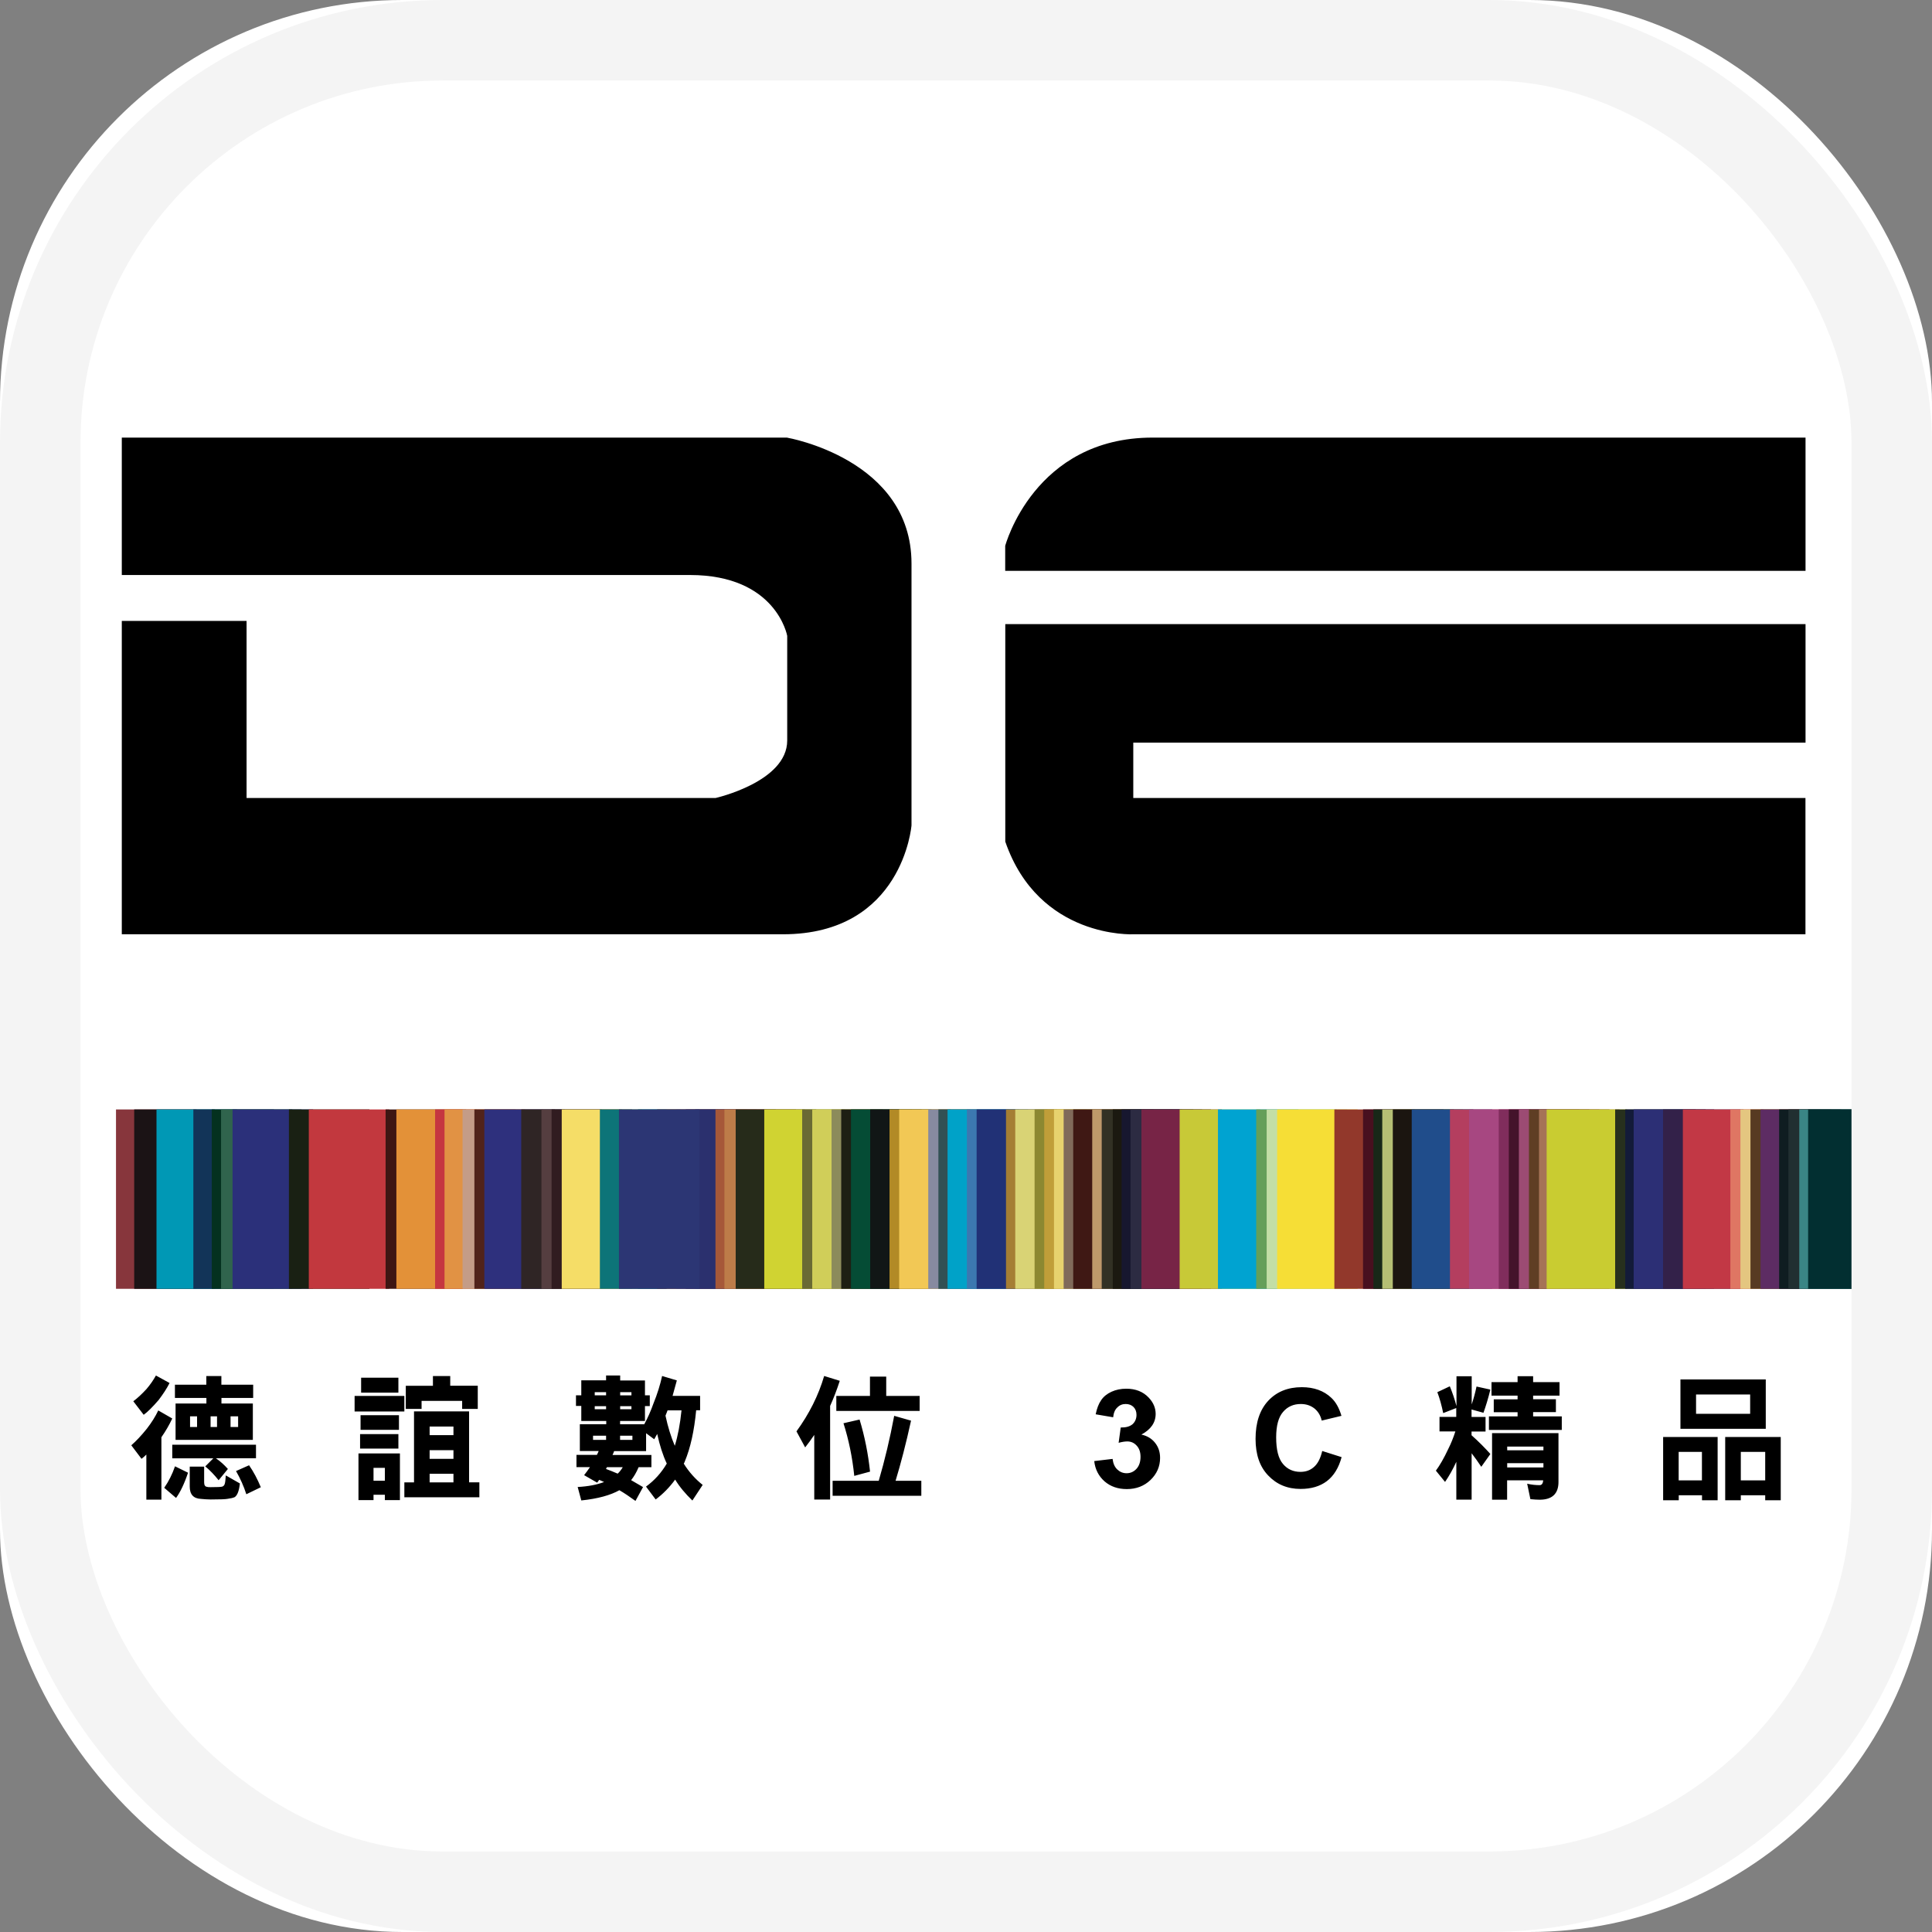<svg xmlns="http://www.w3.org/2000/svg" xmlns:xlink="http://www.w3.org/1999/xlink" width="24" height="24" viewBox="0 0 24 24">
    <rect x="0" y="0" width="24" height="24" fill="#808080" stroke="none"/>
    <defs>
        <rect id="hsfmzk6qua" width="24" height="24" x="0" y="0" rx="5"/>
    </defs>
    <g fill="none" fill-rule="evenodd">
        <g>
            <g>
                <g>
                    <g transform="translate(-35 -431) translate(15 338) translate(5 85) translate(15 8)">
                        <g>
                            <mask id="p21fgsdl7b" fill="#fff">
                                <use xlink:href="#hsfmzk6qua"/>
                            </mask>
                            <use fill="#FFF" xlink:href="#hsfmzk6qua"/>
                            <g mask="url(#p21fgsdl7b)">
                                <g fill-rule="nonzero">
                                    <path fill="#000" d="M21.096 2.42v1.472h-8.351v.688h8.35v1.693h-8.35s-1.173.058-1.59-1.151V2.42h9.94zM8.446.104S9.99.369 9.99 1.667V4.92s-.107 1.353-1.598 1.353H.18V2.38h1.55v2.2h5.826s.89-.2.89-.714v-1.3s-.134-.756-1.208-.756H.18V.103h8.266zm12.65 0v1.654h-9.942v-.31s.358-1.345 1.83-1.345h8.112z" transform="translate(1.333 5.333)"/>
                                    <g>
                                        <path fill="#87363C" d="M0.108 0.043H1.108V2.271H0.108z" transform="translate(1.333 5.333) translate(0 8.406)"/>
                                        <path fill="#1B1315" d="M0.334 0.043H1.334V2.271H0.334z" transform="translate(1.333 5.333) translate(0 8.406)"/>
                                        <path fill="#0098B5" d="M0.611 0.043H1.611V2.271H0.611z" transform="translate(1.333 5.333) translate(0 8.406)"/>
                                        <path fill="#123458" d="M1.069 0.043H2.069V2.271H1.069z" transform="translate(1.333 5.333) translate(0 8.406)"/>
                                        <path fill="#04311F" d="M1.298 0.043H2.298V2.271H1.298z" transform="translate(1.333 5.333) translate(0 8.406)"/>
                                        <path fill="#30644D" d="M1.413 0.043H2.413V2.271H1.413z" transform="translate(1.333 5.333) translate(0 8.406)"/>
                                        <path fill="#2B307A" d="M1.556 0.043H2.556V2.271H1.556z" transform="translate(1.333 5.333) translate(0 8.406)"/>
                                        <path fill="#192013" d="M2.256 0.043H3.256V2.271H2.256z" transform="translate(1.333 5.333) translate(0 8.406)"/>
                                        <path fill="#C2383E" d="M2.503 0.043H3.503V2.271H2.503z" transform="translate(1.333 5.333) translate(0 8.406)"/>
                                        <path fill="#3E1613" d="M3.457 0.043H4.457V2.271H3.457z" transform="translate(1.333 5.333) translate(0 8.406)"/>
                                        <path fill="#E39138" d="M3.591 0.043H4.591V2.271H3.591z" transform="translate(1.333 5.333) translate(0 8.406)"/>
                                        <path fill="#C53640" d="M4.072 0.043H5.072V2.271H4.072z" transform="translate(1.333 5.333) translate(0 8.406)"/>
                                        <path fill="#E19244" d="M4.189 0.043H5.189V2.271H4.189z" transform="translate(1.333 5.333) translate(0 8.406)"/>
                                        <path fill="#C49C87" d="M4.413 0.043H5.413V2.271H4.413z" transform="translate(1.333 5.333) translate(0 8.406)"/>
                                        <path fill="#51231A" d="M4.56 0.043H5.56V2.271H4.56z" transform="translate(1.333 5.333) translate(0 8.406)"/>
                                        <path fill="#2E307D" d="M4.684 0.043H5.684V2.271H4.684z" transform="translate(1.333 5.333) translate(0 8.406)"/>
                                        <path fill="#2F2525" d="M5.142 0.043H6.142V2.271H5.142z" transform="translate(1.333 5.333) translate(0 8.406)"/>
                                        <path fill="#553E40" d="M5.393 0.043H6.393V2.271H5.393z" transform="translate(1.333 5.333) translate(0 8.406)"/>
                                        <path fill="#311C20" d="M5.519 0.043H6.519V2.271H5.519z" transform="translate(1.333 5.333) translate(0 8.406)"/>
                                        <path fill="#F5DD67" d="M5.645 0.043H6.645V2.271H5.645z" transform="translate(1.333 5.333) translate(0 8.406)"/>
                                        <path fill="#0D7478" d="M6.119 0.043H7.119V2.271H6.119z" transform="translate(1.333 5.333) translate(0 8.406)"/>
                                        <path fill="#0D7478" d="M6.593 0.043H7.593V2.271H6.593z" transform="translate(1.333 5.333) translate(0 8.406)"/>
                                        <path fill="#713625" d="M6.83 0.043H7.83V2.271H6.83z" transform="translate(1.333 5.333) translate(0 8.406)"/>
                                        <path fill="#B57F5C" d="M6.948 0.043H7.948V2.271H6.948z" transform="translate(1.333 5.333) translate(0 8.406)"/>
                                        <path fill="#765D81" d="M7.066 0.043H8.066V2.271H7.066z" transform="translate(1.333 5.333) translate(0 8.406)"/>
                                        <path fill="#452B53" d="M7.186 0.043H8.186V2.271H7.186z" transform="translate(1.333 5.333) translate(0 8.406)"/>
                                        <path fill="#2B306E" d="M7.304 0.043H8.304V2.271H7.304z" transform="translate(1.333 5.333) translate(0 8.406)"/>
                                        <path fill="#A65839" d="M7.555 0.043H8.555V2.271H7.555z" transform="translate(1.333 5.333) translate(0 8.406)"/>
                                        <path fill="#BD7C49" d="M7.666 0.043H8.666V2.271H7.666z" transform="translate(1.333 5.333) translate(0 8.406)"/>
                                        <path fill="#262B1A" d="M7.806 0.043H8.806V2.271H7.806z" transform="translate(1.333 5.333) translate(0 8.406)"/>
                                        <path fill="#D0D332" d="M8.161 0.043H9.161V2.271H8.161z" transform="translate(1.333 5.333) translate(0 8.406)"/>
                                        <path fill="#6A6A34" d="M8.632 0.043H9.632V2.271H8.632z" transform="translate(1.333 5.333) translate(0 8.406)"/>
                                        <path fill="#D0CE59" d="M8.757 0.043H9.757V2.271H8.757z" transform="translate(1.333 5.333) translate(0 8.406)"/>
                                        <path fill="#8C8B5B" d="M8.997 0.043H9.997V2.271H8.997z" transform="translate(1.333 5.333) translate(0 8.406)"/>
                                        <path fill="#1E1F13" d="M9.117 0.043H10.117V2.271H9.117z" transform="translate(1.333 5.333) translate(0 8.406)"/>
                                        <path fill="#054C35" d="M9.238 0.043H10.238V2.271H9.238z" transform="translate(1.333 5.333) translate(0 8.406)"/>
                                        <path fill="#111616" d="M9.477 0.043H10.477V2.271H9.477z" transform="translate(1.333 5.333) translate(0 8.406)"/>
                                        <path fill="#B28A26" d="M9.717 0.043H10.717V2.271H9.717z" transform="translate(1.333 5.333) translate(0 8.406)"/>
                                        <path fill="#F2C855" d="M9.837 0.043H10.837V2.271H9.837z" transform="translate(1.333 5.333) translate(0 8.406)"/>
                                        <path fill="#878AA0" d="M10.198 0.043H11.198V2.271H10.198z" transform="translate(1.333 5.333) translate(0 8.406)"/>
                                        <path fill="#325154" d="M10.324 0.043H11.324V2.271H10.324z" transform="translate(1.333 5.333) translate(0 8.406)"/>
                                        <path fill="#00A2C8" d="M10.438 0.043H11.438V2.271H10.438z" transform="translate(1.333 5.333) translate(0 8.406)"/>
                                        <path fill="#3C78B0" d="M10.678 0.043H11.678V2.271H10.678z" transform="translate(1.333 5.333) translate(0 8.406)"/>
                                        <path fill="#213176" d="M10.799 0.043H11.799V2.271H10.799z" transform="translate(1.333 5.333) translate(0 8.406)"/>
                                        <path fill="#A57E34" d="M11.164 0.043H12.164V2.271H11.164z" transform="translate(1.333 5.333) translate(0 8.406)"/>
                                        <path fill="#D9D375" d="M11.279 0.043H12.279V2.271H11.279z" transform="translate(1.333 5.333) translate(0 8.406)"/>
                                        <path fill="#8C8831" d="M11.519 0.043H12.519V2.271H11.519z" transform="translate(1.333 5.333) translate(0 8.406)"/>
                                        <path fill="#C09E39" d="M11.639 0.043H12.639V2.271H11.639z" transform="translate(1.333 5.333) translate(0 8.406)"/>
                                        <path fill="#E7D26E" d="M11.76 0.043H12.76V2.271H11.76z" transform="translate(1.333 5.333) translate(0 8.406)"/>
                                        <path fill="#806A5A" d="M11.88 0.043H12.88V2.271H11.88z" transform="translate(1.333 5.333) translate(0 8.406)"/>
                                        <path fill="#3F1814" d="M11.999 0.043H12.999V2.271H11.999z" transform="translate(1.333 5.333) translate(0 8.406)"/>
                                        <path fill="#BE996B" d="M12.235 0.043H13.235V2.271H12.235z" transform="translate(1.333 5.333) translate(0 8.406)"/>
                                        <path fill="#323124" d="M12.353 0.043H13.353V2.271H12.353z" transform="translate(1.333 5.333) translate(0 8.406)"/>
                                        <path fill="#1B1910" d="M12.49 0.043H13.49V2.271H12.49z" transform="translate(1.333 5.333) translate(0 8.406)"/>
                                        <path fill="#17172F" d="M12.6 0.043H13.6V2.271H12.6z" transform="translate(1.333 5.333) translate(0 8.406)"/>
                                        <path fill="#2C2B42" d="M12.711 0.043H13.711V2.271H12.711z" transform="translate(1.333 5.333) translate(0 8.406)"/>
                                        <path fill="#772446" d="M12.846 0.043H13.846V2.271H12.846z" transform="translate(1.333 5.333) translate(0 8.406)"/>
                                        <path fill="#C8C937" d="M13.321 0.043H14.321V2.271H13.321z" transform="translate(1.333 5.333) translate(0 8.406)"/>
                                        <path fill="#00A3D1" d="M13.797 0.043H14.797V2.271H13.797z" transform="translate(1.333 5.333) translate(0 8.406)"/>
                                        <path fill="#659F59" d="M14.272 0.043H15.272V2.271H14.272z" transform="translate(1.333 5.333) translate(0 8.406)"/>
                                        <path fill="#C3DEA6" d="M14.402 0.043H15.402V2.271H14.402z" transform="translate(1.333 5.333) translate(0 8.406)"/>
                                        <path fill="#F6DE36" d="M14.532 0.043H15.532V2.271H14.532z" transform="translate(1.333 5.333) translate(0 8.406)"/>
                                        <path fill="#92382B" d="M15.243 0.043H16.243V2.271H15.243z" transform="translate(1.333 5.333) translate(0 8.406)"/>
                                        <path fill="#48101F" d="M15.599 0.043H16.599V2.271H15.599z" transform="translate(1.333 5.333) translate(0 8.406)"/>
                                        <path fill="#182818" d="M15.728 0.043H16.728V2.271H15.728z" transform="translate(1.333 5.333) translate(0 8.406)"/>
                                        <path fill="#B5BF74" d="M15.838 0.043H16.838V2.271H15.838z" transform="translate(1.333 5.333) translate(0 8.406)"/>
                                        <path fill="#1B1510" d="M15.969 0.043H16.969V2.271H15.969z" transform="translate(1.333 5.333) translate(0 8.406)"/>
                                        <path fill="#204D8B" d="M16.204 0.043H17.204V2.271H16.204z" transform="translate(1.333 5.333) translate(0 8.406)"/>
                                        <path fill="#B43E5F" d="M16.679 0.043H17.679V2.271H16.679z" transform="translate(1.333 5.333) translate(0 8.406)"/>
                                        <path fill="#A74781" d="M16.916 0.043H17.916V2.271H16.916z" transform="translate(1.333 5.333) translate(0 8.406)"/>
                                        <path fill="#802D5C" d="M17.285 0.043H18.285V2.271H17.285z" transform="translate(1.333 5.333) translate(0 8.406)"/>
                                        <path fill="#44132B" d="M17.41 0.043H18.41V2.271H17.41z" transform="translate(1.333 5.333) translate(0 8.406)"/>
                                        <path fill="#9C4B73" d="M17.535 0.043H18.535V2.271H17.535z" transform="translate(1.333 5.333) translate(0 8.406)"/>
                                        <path fill="#5F3E24" d="M17.66 0.043H18.66V2.271H17.66z" transform="translate(1.333 5.333) translate(0 8.406)"/>
                                        <path fill="#A57357" d="M17.785 0.043H18.785V2.271H17.785z" transform="translate(1.333 5.333) translate(0 8.406)"/>
                                        <path fill="#C9CC31" d="M17.88 0.043H18.88V2.271H17.88z" transform="translate(1.333 5.333) translate(0 8.406)"/>
                                        <path fill="#27301D" d="M18.731 0.043H19.731V2.271H18.731z" transform="translate(1.333 5.333) translate(0 8.406)"/>
                                        <path fill="#131B39" d="M18.856 0.043H19.856V2.271H18.856z" transform="translate(1.333 5.333) translate(0 8.406)"/>
                                        <path fill="#2C2F75" d="M18.961 0.043H19.961V2.271H18.961z" transform="translate(1.333 5.333) translate(0 8.406)"/>
                                        <path fill="#332149" d="M19.326 0.043H20.326V2.271H19.326z" transform="translate(1.333 5.333) translate(0 8.406)"/>
                                        <path fill="#C23845" d="M19.572 0.043H20.572V2.271H19.572z" transform="translate(1.333 5.333) translate(0 8.406)"/>
                                        <path fill="#DF7663" d="M20.162 0.043H21.162V2.271H20.162z" transform="translate(1.333 5.333) translate(0 8.406)"/>
                                        <path fill="#E4C680" d="M20.287 0.043H21.287V2.271H20.287z" transform="translate(1.333 5.333) translate(0 8.406)"/>
                                        <path fill="#573A22" d="M20.412 0.043H21.412V2.271H20.412z" transform="translate(1.333 5.333) translate(0 8.406)"/>
                                        <path fill="#5D2C63" d="M20.537 0.043H21.537V2.271H20.537z" transform="translate(1.333 5.333) translate(0 8.406)"/>
                                        <path fill="#0F1D21" d="M20.768 0.043H21.768V2.271H20.768z" transform="translate(1.333 5.333) translate(0 8.406)"/>
                                        <path fill="#212F31" d="M20.883 0.043H21.883V2.271H20.883z" transform="translate(1.333 5.333) translate(0 8.406)"/>
                                        <path fill="#3A8585" d="M21.018 0.043H22.018V2.271H21.018z" transform="translate(1.333 5.333) translate(0 8.406)"/>
                                        <path fill="#022F31" d="M21.128 0.043H22.128V2.271H21.128z" transform="translate(1.333 5.333) translate(0 8.406)"/>
                                        <path fill="#2C3674" d="M6.356 0.043H7.356V2.271H6.356z" transform="translate(1.333 5.333) translate(0 8.406)"/>
                                    </g>
                                    <path fill="#000" d="M.807 12.288c-.036.077-.08.154-.135.233v.775H.485v-.56c-.022.022-.042.04-.06.053l-.127-.168c.06-.052.124-.12.193-.206.058-.075.107-.152.142-.227l.174.1zm-.034-.44c-.034.068-.08.137-.135.21-.076.088-.138.15-.186.184l-.129-.168c.052-.039.107-.09.163-.151.048-.056.087-.113.118-.169l.169.093zm.23 1.113c-.046.138-.097.243-.149.314l-.147-.126c.055-.079.1-.168.134-.267l.161.079zm-.196-.18v-.167h1.04v.168h-.498c.055.038.104.082.149.133l-.115.14c-.053-.066-.108-.124-.166-.172l.1-.1h-.51v-.001zm.61-1.02v.107h.395v.165h-.394v.069h.39v.452h-.96v-.452h.383v-.069H.84v-.165h.39v-.107h.187zm-.214 1.126v.195c0 .035.013.054.037.055.01.004.024.004.045.004.08 0 .128-.002.144-.007.017-.007.028-.02.031-.039.004-.01.008-.042.012-.1l.175.1c-.01.09-.03.145-.063.169-.02.01-.052.017-.09.022-.024.005-.094.008-.21.008-.044 0-.083-.004-.118-.007-.096-.004-.142-.055-.142-.154v-.247h.18zm-.088-.493v-.133h-.087v.133h.087zm.168 0h.08v-.133h-.08v.133zm.248 0h.094v-.133h-.094v.133zm.376.748l-.18.087c-.032-.1-.075-.196-.128-.288l.162-.072c.057.082.105.174.146.273zM3.69 12.008v.193h-.618v-.193h.618zm-.055 1.294h-.187v-.067h-.141v.067H3.12v-.58h.515v.58zm-.019-.82v.18H3.14v-.18h.477zm.007-.235v.182h-.477v-.182h.477zm-.007-.466v.186h-.463v-.186h.463zm-.168 1.28v-.16h-.141v.16h.14zm1.046.02h.128v.186H3.69v-.185h.12V12.2h.684v.88zm-.234-1.32v.12h.342v.288h-.194v-.1h-.504v.1h-.196v-.287h.337v-.121h.215zm.04.734v-.107h-.296v.107H4.3zm0 .294v-.107h-.296v.107H4.3zm0 .293v-.107h-.296v.107H4.3zM6.196 11.816v-.062h.175v.062h.308V12h.06v.134h-.06v.185H6.37v.041h.3c.043-.078.081-.164.114-.257.049-.12.084-.234.108-.343l.183.055-.053.192h.342v.179h-.049c-.024.253-.07.466-.142.638-.003.01-.008.018-.012.025.065.104.144.192.235.264l-.128.194c-.086-.083-.158-.168-.214-.26-.069.095-.15.178-.242.247l-.12-.16c.104-.076.19-.17.258-.286-.049-.104-.088-.227-.119-.368l-.037.066-.101-.075v.222h-.397c-.007.017-.012.034-.02.048h.483v.152H6.6c-.027.065-.058.117-.093.161l.148.086-.094.172c-.07-.051-.136-.096-.2-.133-.11.062-.268.106-.473.127l-.045-.167c.13-.007.24-.028.328-.062l-.061-.027c-.008.014-.017.025-.025.035l-.162-.093c.025-.032.05-.066.073-.1h-.168v-.152h.254c.007-.015.015-.03.022-.048H5.87v-.333h.328v-.04h-.31v-.187h-.066V12h.066v-.186h.309v.002zm0 .738v-.052h-.162v.052h.162zm0-.553v-.04h-.141V12h.14zm0 .172v-.038h-.141v.038h.14zm.207.72h-.197l-.011.022c.048.017.097.038.145.058.024-.022.045-.049.063-.08zm-.033-.892h.141v-.04h-.14V12zm0 .172h.141v-.038h-.14v.038zm0 .381h.153v-.052H6.37v.052zm.68.072c.038-.123.066-.27.083-.439H6.96c-.004.007-.005.014-.007.018l-.019.048c.031.145.07.267.115.373zM9.099 11.82c-.035.107-.074.212-.12.312v1.163h-.197v-.803c-.038.056-.075.108-.113.155l-.108-.199c.158-.217.273-.446.344-.688l.194.06zm.885.496c-.062.284-.127.532-.192.746h.32v.186H9.01v-.186h.573c.075-.256.139-.524.192-.807l.21.06zm-.308-.548v.24h.415v.186H9.056v-.186h.418v-.24h.202zm-.201 1.18l-.196.053c-.024-.233-.069-.45-.134-.654l.2-.046c.065.214.107.43.13.647zM12.26 12.817l.228-.027c.007.058.026.101.059.132.032.03.07.046.115.046.049 0 .09-.019.123-.055.033-.036.05-.087.05-.148 0-.06-.016-.106-.048-.14-.032-.035-.07-.052-.117-.052-.03 0-.066.006-.107.017l.026-.19c.064.001.112-.012.146-.04.033-.03.05-.07.05-.117 0-.041-.013-.074-.037-.098-.024-.024-.057-.037-.098-.037-.04 0-.075.014-.103.043-.03.027-.046.068-.052.122l-.217-.037c.015-.074.038-.133.069-.177.03-.044.073-.078.127-.103.055-.025.116-.038.184-.038.116 0 .209.037.278.11.058.061.087.128.087.203 0 .108-.059.193-.177.257.07.015.127.049.168.1.043.053.064.115.064.19 0 .106-.04.198-.119.274-.079.075-.176.113-.294.113-.112 0-.203-.032-.277-.096-.074-.066-.117-.15-.128-.252zM15.093 12.692l.24.076c-.036.134-.098.233-.183.298-.086.065-.195.097-.327.097-.163 0-.297-.056-.402-.167-.106-.11-.157-.262-.157-.455 0-.202.052-.36.158-.474.105-.112.244-.168.417-.168.15 0 .273.044.366.132.056.052.098.128.126.224l-.245.059c-.015-.064-.045-.113-.09-.15-.047-.037-.103-.056-.17-.056-.09 0-.164.032-.22.098-.057.065-.086.17-.086.316 0 .155.028.264.084.33.056.067.129.099.218.099.067 0 .123-.02.17-.063.046-.041.079-.106.1-.196zM16.76 12.131v-.368h.189v.35c.025-.075.045-.15.06-.222l.172.038c-.028.114-.058.21-.086.288l-.148-.041v.093h.174v.181h-.174v.046c.09.08.167.158.234.233l-.113.159c-.041-.062-.08-.116-.12-.168v.576h-.19v-.47c-.041.09-.087.172-.14.25l-.114-.14c.048-.065.1-.154.154-.27.035-.069.063-.14.088-.217h-.197v-.181h.208v-.11l-.162.063c-.02-.097-.044-.184-.073-.26l.155-.073c.032.078.06.158.082.243zm.759-.295v-.073h.193v.073h.328v.168h-.328v.045h.283v.16h-.283v.053h.356v.168h-.905v-.168h.356v-.052h-.296v-.16h.296v-.046h-.324v-.168h.324zm.508 1.241c0 .147-.08.22-.234.22-.035 0-.073-.003-.115-.007l-.04-.192c.055.013.107.018.155.018.025 0 .041-.018.044-.06h-.448v.241h-.187v-.827h.825v.607zm-.187-.394v-.046h-.45v.046h.45zm0 .213v-.053h-.45v.053h.45zM20.004 13.304h-.194v-.062h-.289v.062h-.194v-.786h.677v.786zm-.195-.247v-.354h-.289v.354h.289zm.793-1.254v.613h-1.06v-.613h1.06zm-.194.427v-.24h-.672v.24h.672zm.38 1.074h-.193v-.062h-.303v.062h-.194v-.786h.69v.786zm-.193-.247v-.354h-.303v.354h.303z" transform="translate(1.333 5.333)"/>
                                </g>
                            </g>
                        </g>
                        <rect width="23" height="23" x=".5" y=".5" stroke="#F4F4F4" rx="5"/>
                    </g>
                </g>
            </g>
        </g>
    </g>
</svg>
